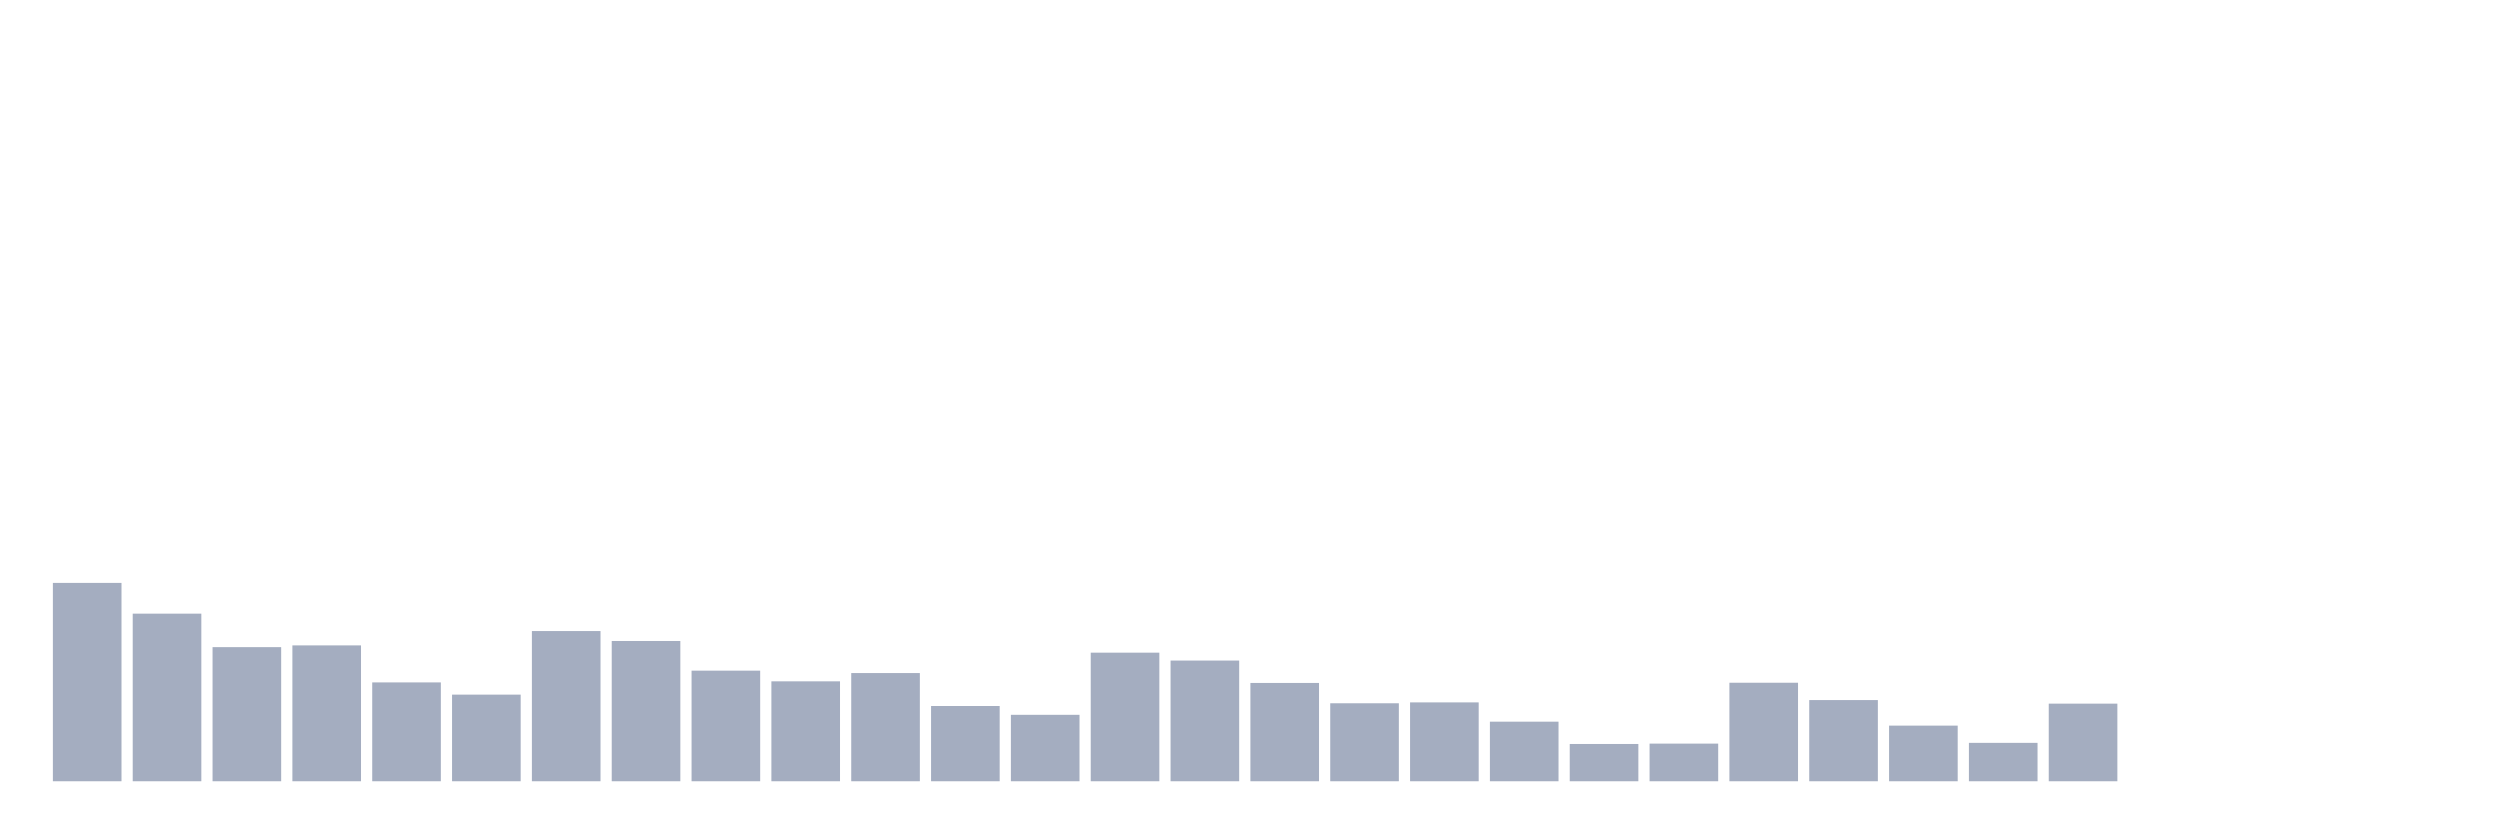 <svg xmlns="http://www.w3.org/2000/svg" viewBox="0 0 480 160"><g transform="translate(10,10)"><rect class="bar" x="0.153" width="13.175" y="101.917" height="38.083" fill="rgb(164,173,192)"></rect><rect class="bar" x="15.482" width="13.175" y="107.82" height="32.18" fill="rgb(164,173,192)"></rect><rect class="bar" x="30.81" width="13.175" y="114.25" height="25.75" fill="rgb(164,173,192)"></rect><rect class="bar" x="46.138" width="13.175" y="113.915" height="26.085" fill="rgb(164,173,192)"></rect><rect class="bar" x="61.466" width="13.175" y="121.022" height="18.978" fill="rgb(164,173,192)"></rect><rect class="bar" x="76.794" width="13.175" y="123.368" height="16.632" fill="rgb(164,173,192)"></rect><rect class="bar" x="92.123" width="13.175" y="111.162" height="28.838" fill="rgb(164,173,192)"></rect><rect class="bar" x="107.451" width="13.175" y="113.069" height="26.931" fill="rgb(164,173,192)"></rect><rect class="bar" x="122.779" width="13.175" y="118.765" height="21.235" fill="rgb(164,173,192)"></rect><rect class="bar" x="138.107" width="13.175" y="120.815" height="19.185" fill="rgb(164,173,192)"></rect><rect class="bar" x="153.436" width="13.175" y="119.227" height="20.773" fill="rgb(164,173,192)"></rect><rect class="bar" x="168.764" width="13.175" y="125.553" height="14.447" fill="rgb(164,173,192)"></rect><rect class="bar" x="184.092" width="13.175" y="127.244" height="12.756" fill="rgb(164,173,192)"></rect><rect class="bar" x="199.42" width="13.175" y="115.311" height="24.689" fill="rgb(164,173,192)"></rect><rect class="bar" x="214.748" width="13.175" y="116.826" height="23.174" fill="rgb(164,173,192)"></rect><rect class="bar" x="230.077" width="13.175" y="121.126" height="18.874" fill="rgb(164,173,192)"></rect><rect class="bar" x="245.405" width="13.175" y="125.027" height="14.973" fill="rgb(164,173,192)"></rect><rect class="bar" x="260.733" width="13.175" y="124.859" height="15.141" fill="rgb(164,173,192)"></rect><rect class="bar" x="276.061" width="13.175" y="128.561" height="11.439" fill="rgb(164,173,192)"></rect><rect class="bar" x="291.39" width="13.175" y="132.844" height="7.156" fill="rgb(164,173,192)"></rect><rect class="bar" x="306.718" width="13.175" y="132.773" height="7.227" fill="rgb(164,173,192)"></rect><rect class="bar" x="322.046" width="13.175" y="121.086" height="18.914" fill="rgb(164,173,192)"></rect><rect class="bar" x="337.374" width="13.175" y="124.413" height="15.587" fill="rgb(164,173,192)"></rect><rect class="bar" x="352.702" width="13.175" y="129.319" height="10.681" fill="rgb(164,173,192)"></rect><rect class="bar" x="368.031" width="13.175" y="132.629" height="7.371" fill="rgb(164,173,192)"></rect><rect class="bar" x="383.359" width="13.175" y="125.099" height="14.901" fill="rgb(164,173,192)"></rect><rect class="bar" x="398.687" width="13.175" y="140" height="0" fill="rgb(164,173,192)"></rect><rect class="bar" x="414.015" width="13.175" y="140" height="0" fill="rgb(164,173,192)"></rect><rect class="bar" x="429.344" width="13.175" y="140" height="0" fill="rgb(164,173,192)"></rect><rect class="bar" x="444.672" width="13.175" y="140" height="0" fill="rgb(164,173,192)"></rect></g></svg>
